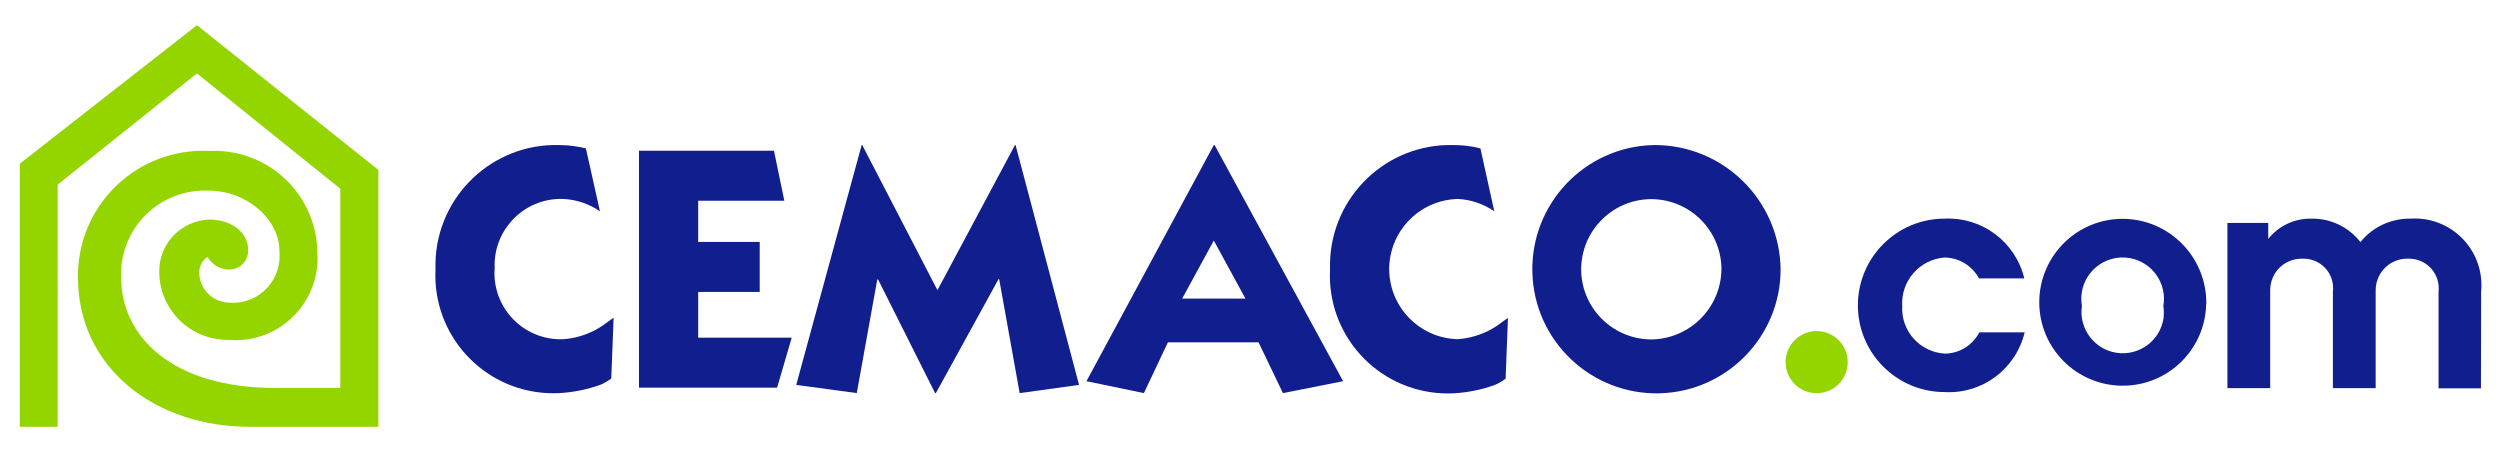 <?xml version="1.0" encoding="utf-8"?>
<!-- Generator: Adobe Illustrator 25.4.1, SVG Export Plug-In . SVG Version: 6.00 Build 0)  -->
<svg version="1.1" id="Layer_1" xmlns="http://www.w3.org/2000/svg" xmlns:xlink="http://www.w3.org/1999/xlink" x="0px" y="0px"
	 viewBox="0 0 128 23" style="enable-background:new 0 0 128 23;" xml:space="preserve">
<style type="text/css">
	.st0{fill:#101E8E;}
	.st1{fill:#94D500;}
</style>
<g id="Group_33983" transform="translate(473.483 -1443.809)">
	<g id="Group_33981" transform="translate(-378.759 1453.783)">
		<path id="Path_60074" class="st0" d="M4.84,10.1c-2.45,0-4.44-1.99-4.44-4.44c0-2.45,1.99-4.44,4.44-4.44
			c1.92-0.09,3.63,1.19,4.08,3.06H6.6C6.25,3.63,5.58,3.22,4.84,3.21C3.56,3.31,2.59,4.41,2.67,5.7C2.6,6.97,3.57,8.05,4.84,8.13
			c0.75,0,1.43-0.42,1.78-1.09h2.32C8.49,8.92,6.77,10.21,4.84,10.1z"/>
		<path id="Path_60075" class="st0" d="M18.23,5.68c-0.1,2.36-2.09,4.19-4.45,4.09c-2.36-0.1-4.19-2.09-4.09-4.45
			c0.1-2.29,1.98-4.09,4.27-4.09c2.38,0.01,4.29,1.95,4.28,4.33C18.23,5.59,18.23,5.63,18.23,5.68z M16.04,5.69
			c0.2-1.15-0.57-2.25-1.72-2.45c-1.15-0.2-2.25,0.57-2.45,1.72c-0.04,0.24-0.04,0.49,0,0.73c-0.17,1.15,0.63,2.23,1.78,2.4
			c1.15,0.17,2.23-0.62,2.4-1.78C16.07,6.11,16.07,5.9,16.04,5.69z"/>
		<path id="Path_60076" class="st0" d="M32.3,9.91h-2.17V4.95c0.09-0.83-0.51-1.58-1.34-1.67c-0.08-0.01-0.16-0.01-0.23-0.01
			c-0.89-0.02-1.62,0.68-1.65,1.57c0,0.04,0,0.07,0,0.11v4.95h-2.19V4.95c0.1-0.83-0.5-1.57-1.32-1.67
			c-0.08-0.01-0.17-0.01-0.26-0.01c-0.89-0.01-1.61,0.69-1.63,1.58c0,0.03,0,0.07,0,0.1v4.95h-2.19V1.44h2.09v0.82
			c0.53-0.67,1.34-1.05,2.19-1.04c0.99-0.02,1.92,0.42,2.53,1.2c0.63-0.78,1.58-1.22,2.59-1.2c1.88-0.11,3.49,1.33,3.6,3.21
			c0.01,0.17,0.01,0.35-0.01,0.52L32.3,9.91z"/>
	</g>
	<g id="Group_33982" transform="translate(-452.066 1449.996)">
		<path id="Path_60077" class="st0" d="M14.33,8.76h3.15V6.2h-3.15V4.09h4.41l-0.53-2.56H11.3v12.13h7.07l0.75-2.56h-4.79
			L14.33,8.76z"/>
		<path id="Path_60078" class="st0" d="M30.55,1.24l-3.97,7.43l-3.85-7.43H22.7l-3.35,12.28l3.1,0.42l1.05-5.82h0.04l2.92,5.82h0.04
			l3.21-5.84h0.03l1.05,5.84l3.04-0.42L30.58,1.24H30.55z"/>
		<path id="Path_60079" class="st0" d="M39.11,9.1l1.62-2.97l1.62,2.97H39.11z M40.73,1.24l-6.52,12.09l2.94,0.61l1.23-2.6h4.64
			l1.25,2.6l3.08-0.61L40.77,1.24H40.73z"/>
		<path id="Path_60080" class="st0" d="M53.22,11.18c-1.98-0.05-3.55-1.69-3.51-3.67C49.76,5.59,51.3,4.05,53.22,4
			c0.67,0.03,1.31,0.25,1.87,0.63l-0.71-3.22c-0.45-0.12-0.92-0.17-1.38-0.17c-3.4-0.09-6.23,2.6-6.32,6.01c0,0.13,0,0.25,0,0.38
			c-0.16,3.33,2.4,6.15,5.73,6.32c0.2,0.01,0.41,0.01,0.61,0c0.73-0.04,1.45-0.19,2.13-0.44c0.18-0.08,0.36-0.19,0.52-0.31
			l0.12-3.11c0,0-0.12,0.08-0.27,0.19C54.86,10.81,54.06,11.12,53.22,11.18z"/>
		<path id="Path_60081" class="st0" d="M7.43,11.18C5.56,11.26,3.98,9.81,3.9,7.93c-0.01-0.12,0-0.25,0.01-0.37
			C3.82,5.69,5.26,4.09,7.14,4C7.24,4,7.33,4,7.43,4C8.1,4.03,8.74,4.25,9.3,4.63L8.58,1.41C8.13,1.3,7.67,1.24,7.2,1.24
			c-3.4-0.09-6.23,2.6-6.32,6c0,0.13,0,0.25,0,0.38c-0.16,3.33,2.41,6.16,5.74,6.32c0.2,0.01,0.4,0.01,0.6,0
			c0.73-0.04,1.45-0.19,2.14-0.44c0.18-0.08,0.36-0.19,0.52-0.31l0.12-3.11c0,0-0.12,0.08-0.27,0.19
			C9.07,10.8,8.27,11.12,7.43,11.18z"/>
		<path id="Path_60082" class="st0" d="M63.23,1.24c-3.51,0.09-6.28,3.01-6.19,6.52c0.09,3.51,3.01,6.28,6.52,6.19
			c3.44-0.09,6.19-2.91,6.19-6.35C69.7,4.04,66.78,1.2,63.23,1.24z M63.23,11.19c-1.98,0.05-3.63-1.51-3.69-3.49
			c-0.05-1.98,1.51-3.63,3.49-3.69c1.98-0.05,3.63,1.51,3.69,3.49c0,0.03,0,0.07,0,0.1C66.7,9.53,65.17,11.11,63.23,11.19
			L63.23,11.19z"/>
	</g>
	<path id="Path_60083" class="st1" d="M-463.28,1457.81c0.03,0.8,0.67,1.45,1.47,1.49c1.32,0.14,2.5-0.82,2.63-2.14
		c0.02-0.18,0.02-0.36,0-0.53c0-1.57-1.65-3.06-3.61-3.06c-2.37-0.11-4.38,1.71-4.49,4.08c-0.01,0.12-0.01,0.24,0,0.36
		c0,3.03,2.61,5.66,7.87,5.66h3.35v-10.2l-7.34-5.9l-7.13,5.69v12.4h-1.94v-13.47l9.07-7.09l9.29,7.41v13.15h-6.59
		c-4.87,0-8.79-3.04-8.79-7.64c-0.05-3.54,2.78-6.44,6.32-6.49c0.13,0,0.26,0,0.39,0.01c2.91-0.15,5.39,2.08,5.54,4.99
		c0,0.04,0,0.08,0,0.11c0.21,2.31-1.49,4.36-3.8,4.57c-0.25,0.02-0.51,0.02-0.76,0c-1.93,0.02-3.51-1.53-3.53-3.46
		c0-0.01,0-0.01,0-0.02c-0.02-1.44,1.11-2.62,2.55-2.68c1.19,0,2,0.7,2,1.52c0.04,0.54-0.37,1.01-0.91,1.04c-0.04,0-0.08,0-0.13,0
		c-0.43-0.03-0.82-0.27-1.04-0.65C-463.14,1457.15-463.3,1457.47-463.28,1457.81z"/>
	<circle id="Ellipse_586" class="st1" cx="-380.47" cy="1462.35" r="1.59"/>
</g>
</svg>
